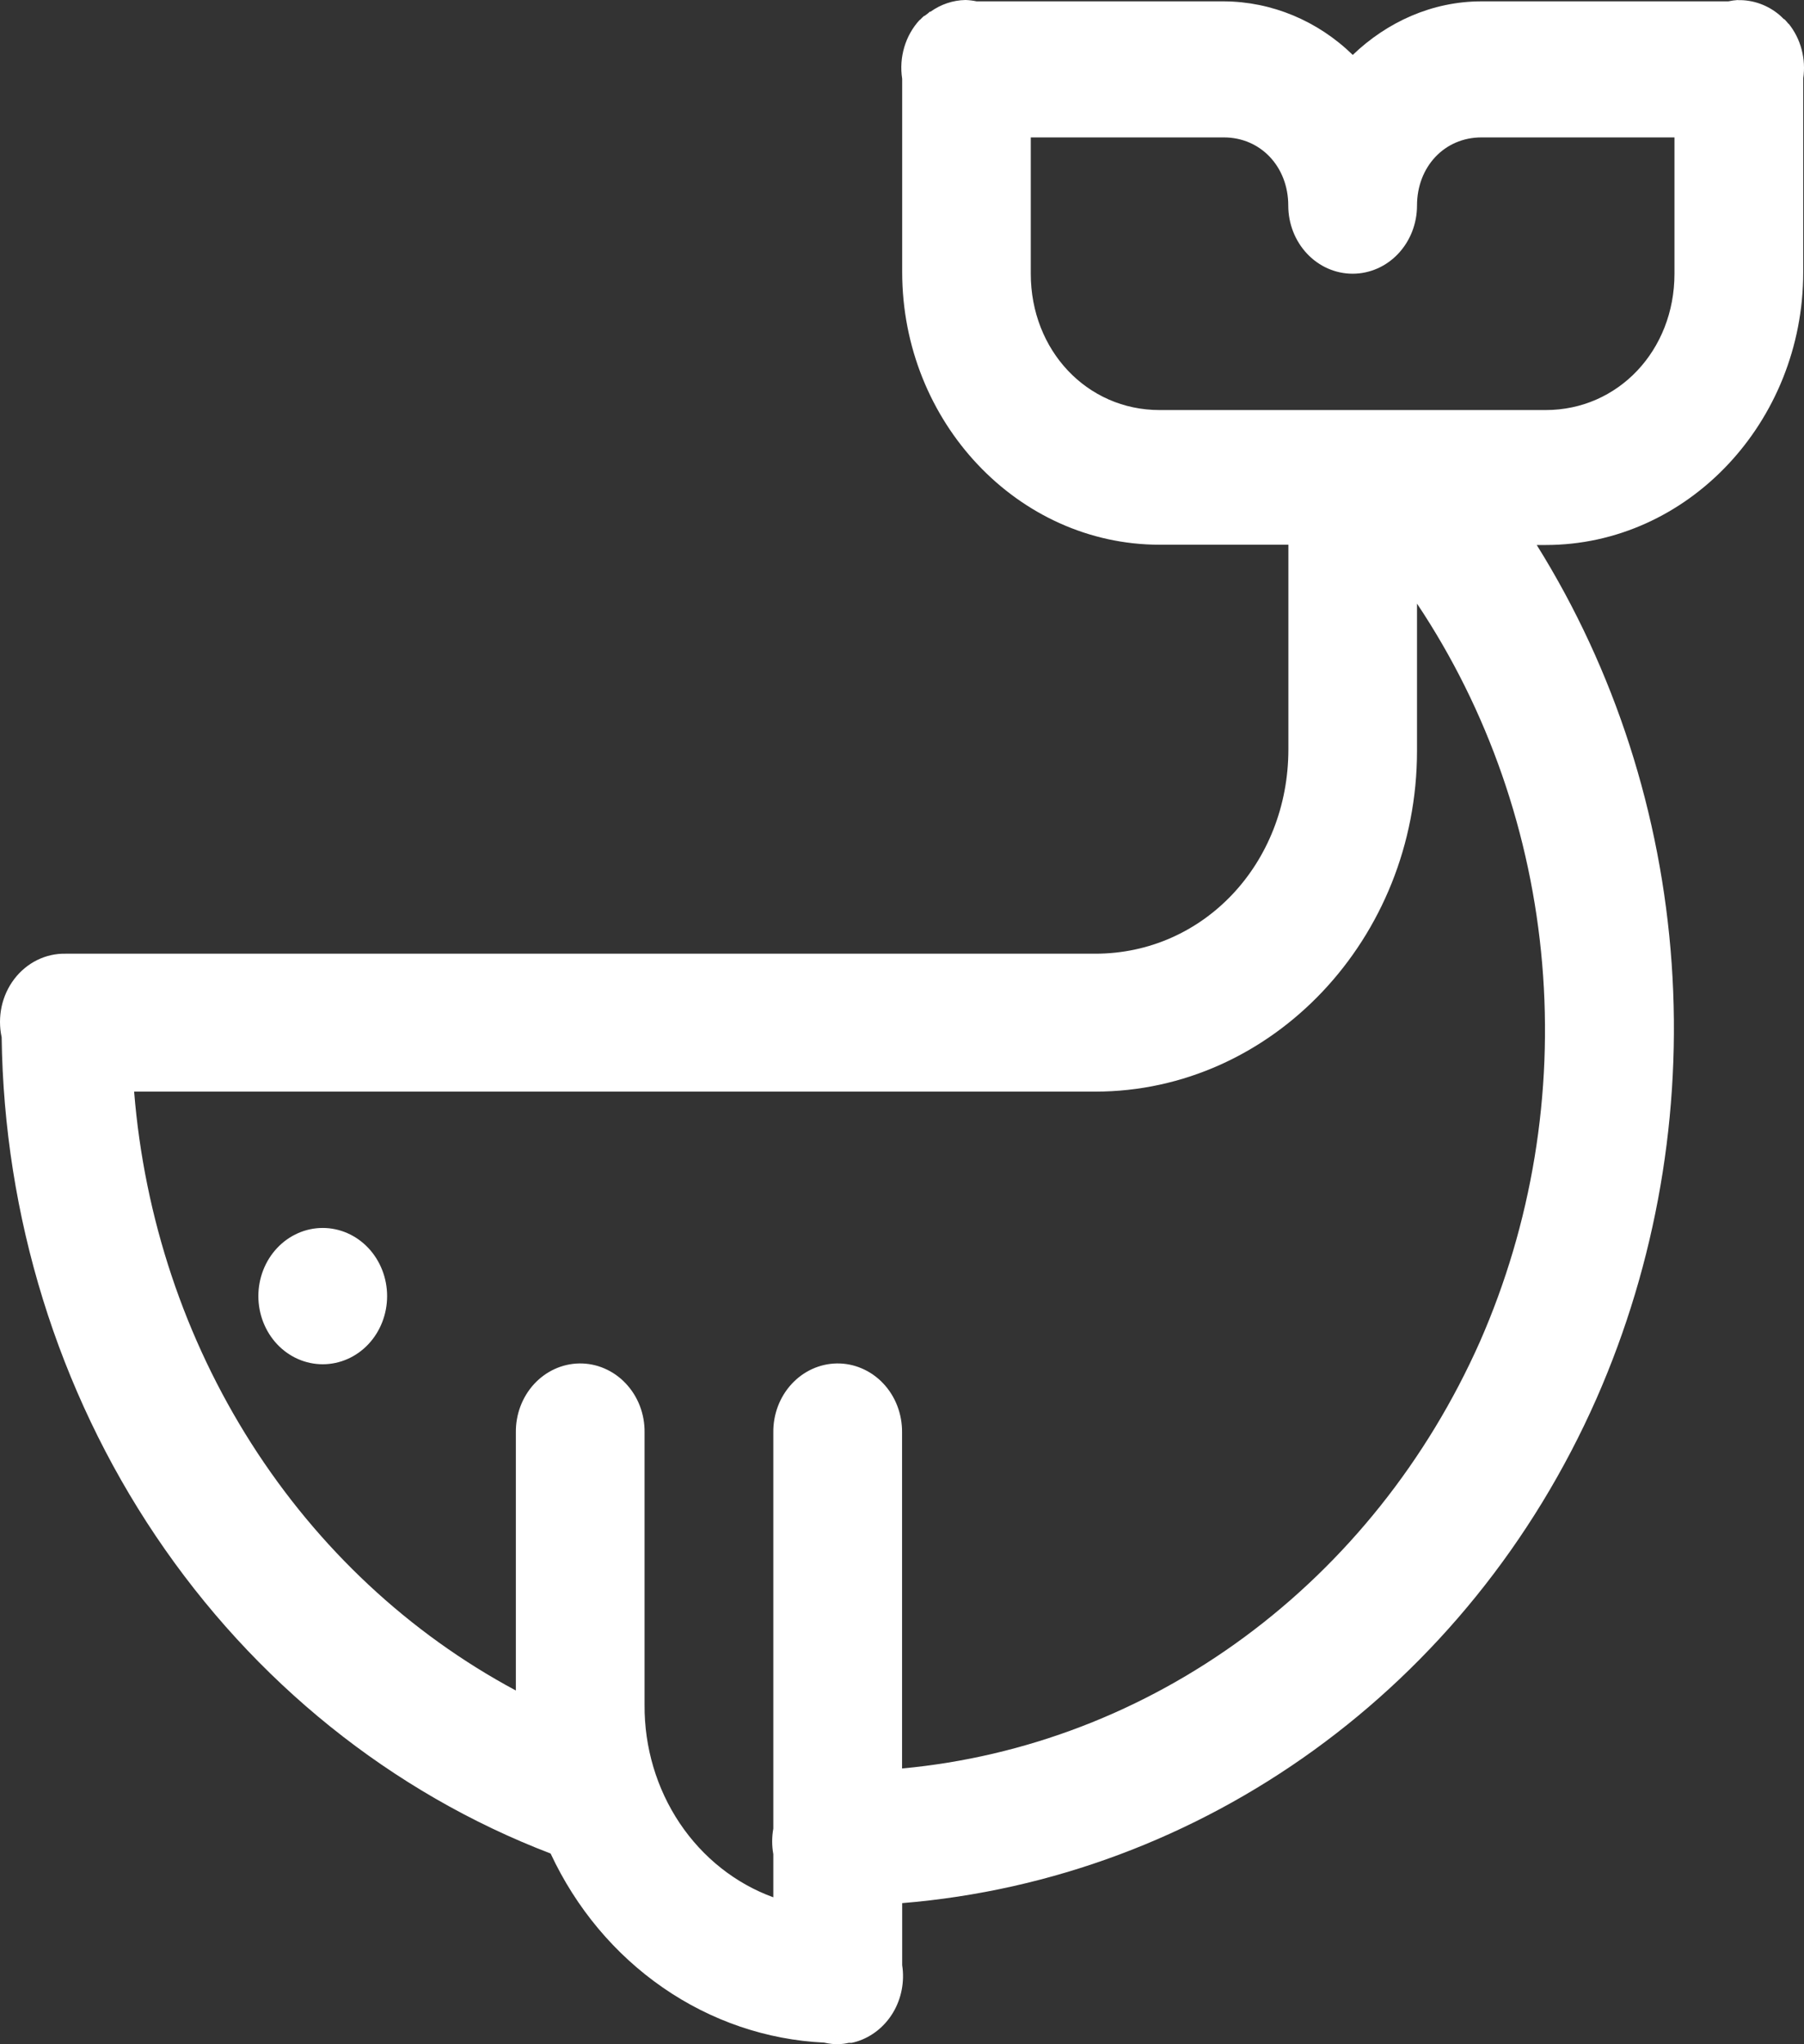 <svg width="60" height="68" viewBox="0 0 60 68" fill="none" xmlns="http://www.w3.org/2000/svg">
<rect x="0" y="0" width="60" height="68" fill="#333333" stroke="none"/>
<path d="M57.803 0C57.695 0.007 57.588 0.022 57.482 0.045H49.274C47.63 0.045 46.131 0.734 44.992 1.827C43.824 0.689 42.297 0.054 40.71 0.045H32.481C32.36 0.019 32.236 0.004 32.113 0C31.697 0.007 31.292 0.143 30.948 0.39C30.939 0.39 30.931 0.39 30.922 0.39C30.906 0.405 30.891 0.42 30.875 0.435C30.834 0.464 30.794 0.494 30.755 0.526C30.75 0.526 30.744 0.526 30.738 0.526C30.689 0.569 30.642 0.614 30.597 0.662C30.594 0.662 30.591 0.662 30.588 0.662C30.353 0.917 30.177 1.227 30.076 1.568C29.975 1.908 29.951 2.269 30.006 2.621V9.051C30.006 14.039 33.86 18.12 38.569 18.12H42.851V24.922C42.851 28.731 40.025 31.724 36.429 31.724H2.175C1.85 31.718 1.528 31.791 1.233 31.937C0.939 32.083 0.68 32.298 0.475 32.566C0.271 32.834 0.127 33.148 0.054 33.483C-0.018 33.819 -0.018 34.168 0.055 34.503C0.133 40.458 1.921 46.246 5.183 51.097C8.445 55.948 13.025 59.631 18.313 61.656C19.159 63.471 20.449 65.012 22.05 66.118C23.65 67.225 25.502 67.856 27.411 67.946C27.57 67.983 27.733 68.001 27.895 68C28.007 67.994 28.119 67.979 28.229 67.954C28.249 67.955 28.269 67.955 28.289 67.954C28.3 67.955 28.312 67.955 28.323 67.954C28.382 67.942 28.441 67.927 28.499 67.909C28.999 67.753 29.428 67.409 29.706 66.941C29.983 66.474 30.09 65.915 30.006 65.37V63.306C39.961 62.49 48.846 56.165 53.102 46.515C55.087 41.998 55.946 37.017 55.598 32.047C55.249 27.078 53.705 22.286 51.111 18.129H51.41C56.12 18.129 59.974 14.048 59.974 9.06V2.612C60.022 2.289 60.004 1.959 59.92 1.644C59.837 1.329 59.69 1.038 59.49 0.789C59.487 0.789 59.484 0.789 59.481 0.789C59.439 0.737 59.395 0.687 59.349 0.639C59.346 0.639 59.343 0.639 59.34 0.639C59.337 0.639 59.334 0.639 59.331 0.639C59.286 0.592 59.239 0.546 59.19 0.503C58.798 0.169 58.306 -0.007 57.803 0.004V0ZM34.283 4.571H40.706C41.926 4.571 42.847 5.545 42.847 6.838C42.847 7.439 43.072 8.016 43.474 8.441C43.875 8.867 44.42 9.105 44.988 9.105C45.556 9.105 46.1 8.867 46.502 8.441C46.903 8.016 47.129 7.439 47.129 6.838C47.129 5.545 48.045 4.571 49.27 4.571H55.692V9.105C55.692 11.658 53.817 13.64 51.41 13.64H38.565C36.155 13.64 34.283 11.658 34.283 9.105V4.571ZM47.129 20.079C49.489 23.615 50.925 27.748 51.292 32.061C51.659 36.373 50.944 40.712 49.218 44.638C47.467 48.577 44.77 51.959 41.398 54.449C38.026 56.939 34.097 58.448 30.002 58.827V47.649C30.005 47.346 29.951 47.045 29.843 46.764C29.735 46.483 29.575 46.229 29.372 46.015C29.169 45.801 28.928 45.632 28.662 45.519C28.397 45.405 28.113 45.349 27.827 45.354C27.26 45.364 26.721 45.611 26.326 46.041C25.931 46.471 25.713 47.049 25.72 47.649V60.826C25.669 61.108 25.669 61.397 25.72 61.679V63.112C24.464 62.656 23.375 61.793 22.606 60.646C21.838 59.498 21.429 58.124 21.438 56.718V47.649C21.442 47.346 21.388 47.045 21.28 46.764C21.172 46.483 21.011 46.229 20.808 46.015C20.606 45.801 20.364 45.632 20.099 45.519C19.834 45.405 19.549 45.349 19.263 45.354C18.697 45.364 18.157 45.611 17.762 46.041C17.368 46.471 17.15 47.049 17.157 47.649V56.233C13.612 54.334 10.585 51.507 8.363 48.021C6.141 44.534 4.798 40.504 4.461 36.312H36.424C42.316 36.312 47.129 31.22 47.129 24.976V20.079ZM10.734 40.847C10.166 40.847 9.622 41.086 9.22 41.511C8.819 41.936 8.593 42.513 8.593 43.114C8.593 43.715 8.819 44.293 9.22 44.718C9.622 45.143 10.166 45.381 10.734 45.381C11.302 45.381 11.846 45.143 12.248 44.718C12.649 44.293 12.875 43.715 12.875 43.114C12.875 42.513 12.649 41.936 12.248 41.511C11.846 41.086 11.302 40.847 10.734 40.847Z" fill="white"/>
</svg>
